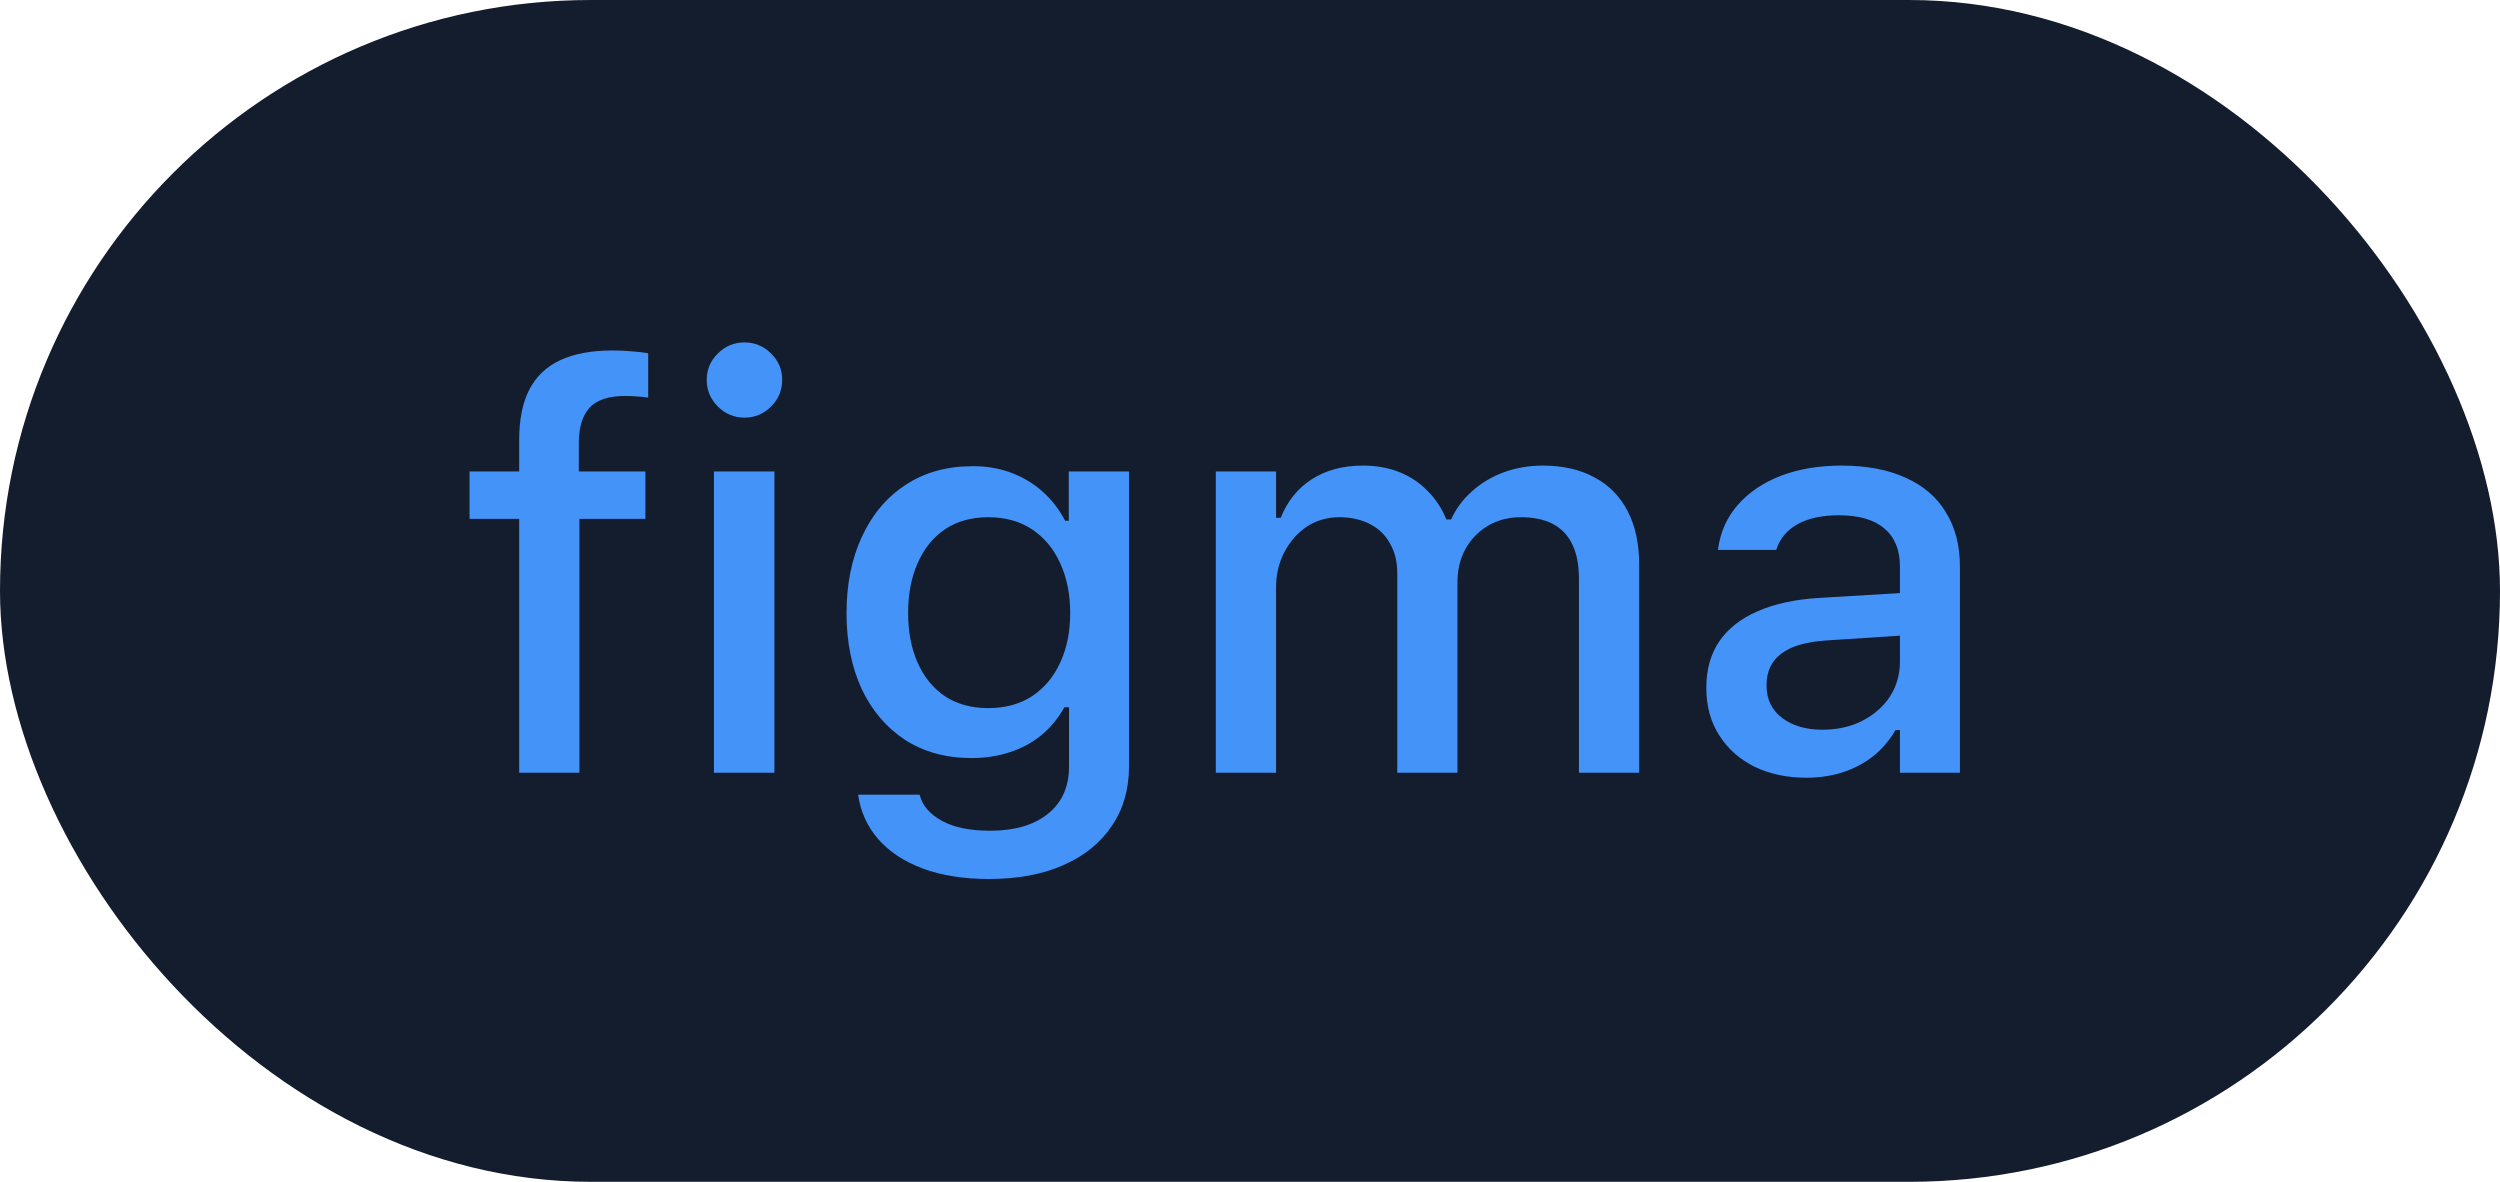 <svg width="55" height="26" viewBox="0 0 55 26" fill="none" xmlns="http://www.w3.org/2000/svg">
<rect width="55" height="26" rx="13" fill="#141D2E"/>
<path d="M11.422 17V11.415H10.33V10.372H11.422V9.676C11.422 9.232 11.495 8.866 11.642 8.577C11.792 8.284 12.02 8.066 12.325 7.924C12.631 7.782 13.015 7.71 13.479 7.71C13.626 7.71 13.762 7.717 13.888 7.729C14.018 7.737 14.142 7.751 14.26 7.771V8.748C14.199 8.736 14.124 8.728 14.034 8.724C13.949 8.715 13.855 8.711 13.754 8.711C13.387 8.711 13.125 8.799 12.966 8.974C12.812 9.149 12.734 9.403 12.734 9.737V10.372H14.199V11.415H12.747V17H11.422ZM15.707 17V10.372H17.037V17H15.707ZM16.378 9.188C16.15 9.188 15.955 9.106 15.792 8.943C15.63 8.781 15.548 8.585 15.548 8.357C15.548 8.13 15.63 7.936 15.792 7.778C15.955 7.615 16.15 7.533 16.378 7.533C16.606 7.533 16.801 7.615 16.964 7.778C17.127 7.936 17.208 8.13 17.208 8.357C17.208 8.585 17.127 8.781 16.964 8.943C16.801 9.106 16.606 9.188 16.378 9.188ZM21.762 19.338C21.2 19.338 20.712 19.26 20.297 19.106C19.886 18.951 19.56 18.735 19.32 18.459C19.08 18.182 18.933 17.861 18.881 17.494L18.887 17.482H20.23L20.236 17.494C20.293 17.722 20.453 17.909 20.718 18.056C20.982 18.202 21.336 18.276 21.78 18.276C22.325 18.276 22.75 18.151 23.055 17.903C23.365 17.655 23.519 17.307 23.519 16.86V15.56H23.416C23.285 15.796 23.119 15.999 22.915 16.17C22.712 16.337 22.48 16.463 22.219 16.548C21.959 16.634 21.676 16.677 21.371 16.677C20.809 16.677 20.321 16.542 19.906 16.274C19.495 16.001 19.178 15.627 18.954 15.151C18.734 14.671 18.624 14.119 18.624 13.497V13.484C18.624 12.854 18.736 12.296 18.96 11.812C19.184 11.324 19.503 10.943 19.918 10.671C20.333 10.394 20.828 10.256 21.401 10.256C21.711 10.256 21.993 10.304 22.25 10.402C22.51 10.5 22.74 10.638 22.939 10.817C23.139 10.996 23.304 11.21 23.434 11.458H23.513V10.372H24.838V16.866C24.838 17.366 24.712 17.802 24.459 18.172C24.211 18.542 23.857 18.829 23.397 19.032C22.937 19.236 22.392 19.338 21.762 19.338ZM21.743 15.578C22.117 15.578 22.439 15.49 22.707 15.315C22.976 15.136 23.182 14.89 23.324 14.577C23.471 14.264 23.544 13.901 23.544 13.491V13.478C23.544 13.071 23.471 12.709 23.324 12.392C23.182 12.075 22.976 11.826 22.707 11.647C22.439 11.468 22.117 11.379 21.743 11.379C21.369 11.379 21.049 11.468 20.785 11.647C20.524 11.826 20.325 12.075 20.187 12.392C20.048 12.705 19.979 13.067 19.979 13.478V13.491C19.979 13.901 20.048 14.264 20.187 14.577C20.325 14.89 20.524 15.136 20.785 15.315C21.049 15.49 21.369 15.578 21.743 15.578ZM26.748 17V10.372H28.073V11.391H28.176C28.323 11.025 28.551 10.742 28.86 10.543C29.173 10.343 29.547 10.243 29.983 10.243C30.284 10.243 30.555 10.292 30.795 10.39C31.035 10.488 31.24 10.626 31.411 10.805C31.586 10.98 31.722 11.187 31.82 11.428H31.924C32.034 11.187 32.188 10.98 32.388 10.805C32.587 10.626 32.819 10.488 33.084 10.39C33.352 10.292 33.637 10.243 33.938 10.243C34.386 10.243 34.768 10.331 35.085 10.506C35.403 10.677 35.645 10.925 35.812 11.251C35.979 11.576 36.062 11.969 36.062 12.428V17H34.737V12.746C34.737 12.441 34.691 12.188 34.597 11.989C34.504 11.786 34.361 11.633 34.17 11.531C33.983 11.43 33.747 11.379 33.462 11.379C33.181 11.379 32.935 11.444 32.723 11.574C32.516 11.7 32.353 11.871 32.235 12.087C32.121 12.298 32.064 12.538 32.064 12.807V17H30.74V12.612C30.74 12.359 30.687 12.142 30.581 11.959C30.479 11.771 30.333 11.629 30.142 11.531C29.95 11.43 29.724 11.379 29.464 11.379C29.2 11.379 28.962 11.448 28.75 11.586C28.543 11.725 28.378 11.912 28.256 12.148C28.134 12.38 28.073 12.64 28.073 12.929V17H26.748ZM39.736 17.11C39.317 17.11 38.941 17.03 38.607 16.872C38.278 16.709 38.017 16.479 37.826 16.182C37.635 15.885 37.539 15.537 37.539 15.138V15.126C37.539 14.727 37.635 14.388 37.826 14.107C38.021 13.826 38.302 13.606 38.668 13.448C39.038 13.285 39.486 13.187 40.011 13.155L42.459 13.008V13.942L40.194 14.089C39.738 14.117 39.403 14.215 39.187 14.382C38.971 14.544 38.864 14.774 38.864 15.071V15.084C38.864 15.385 38.98 15.623 39.211 15.798C39.443 15.969 39.736 16.054 40.09 16.054C40.42 16.054 40.713 15.989 40.969 15.859C41.23 15.724 41.433 15.545 41.58 15.322C41.726 15.094 41.799 14.837 41.799 14.553V12.465C41.799 12.099 41.685 11.82 41.458 11.629C41.234 11.434 40.9 11.336 40.456 11.336C40.086 11.336 39.783 11.401 39.547 11.531C39.315 11.662 39.161 11.845 39.083 12.081L39.071 12.099H37.795L37.801 12.056C37.854 11.69 37.999 11.373 38.235 11.104C38.475 10.831 38.788 10.62 39.175 10.469C39.565 10.319 40.011 10.243 40.511 10.243C41.069 10.243 41.541 10.333 41.928 10.512C42.318 10.687 42.613 10.941 42.812 11.275C43.016 11.604 43.118 12.001 43.118 12.465V17H41.799V16.06H41.702C41.572 16.284 41.409 16.475 41.213 16.634C41.018 16.788 40.796 16.906 40.548 16.988C40.3 17.069 40.029 17.11 39.736 17.11Z" fill="#4493F8"/>
</svg>
